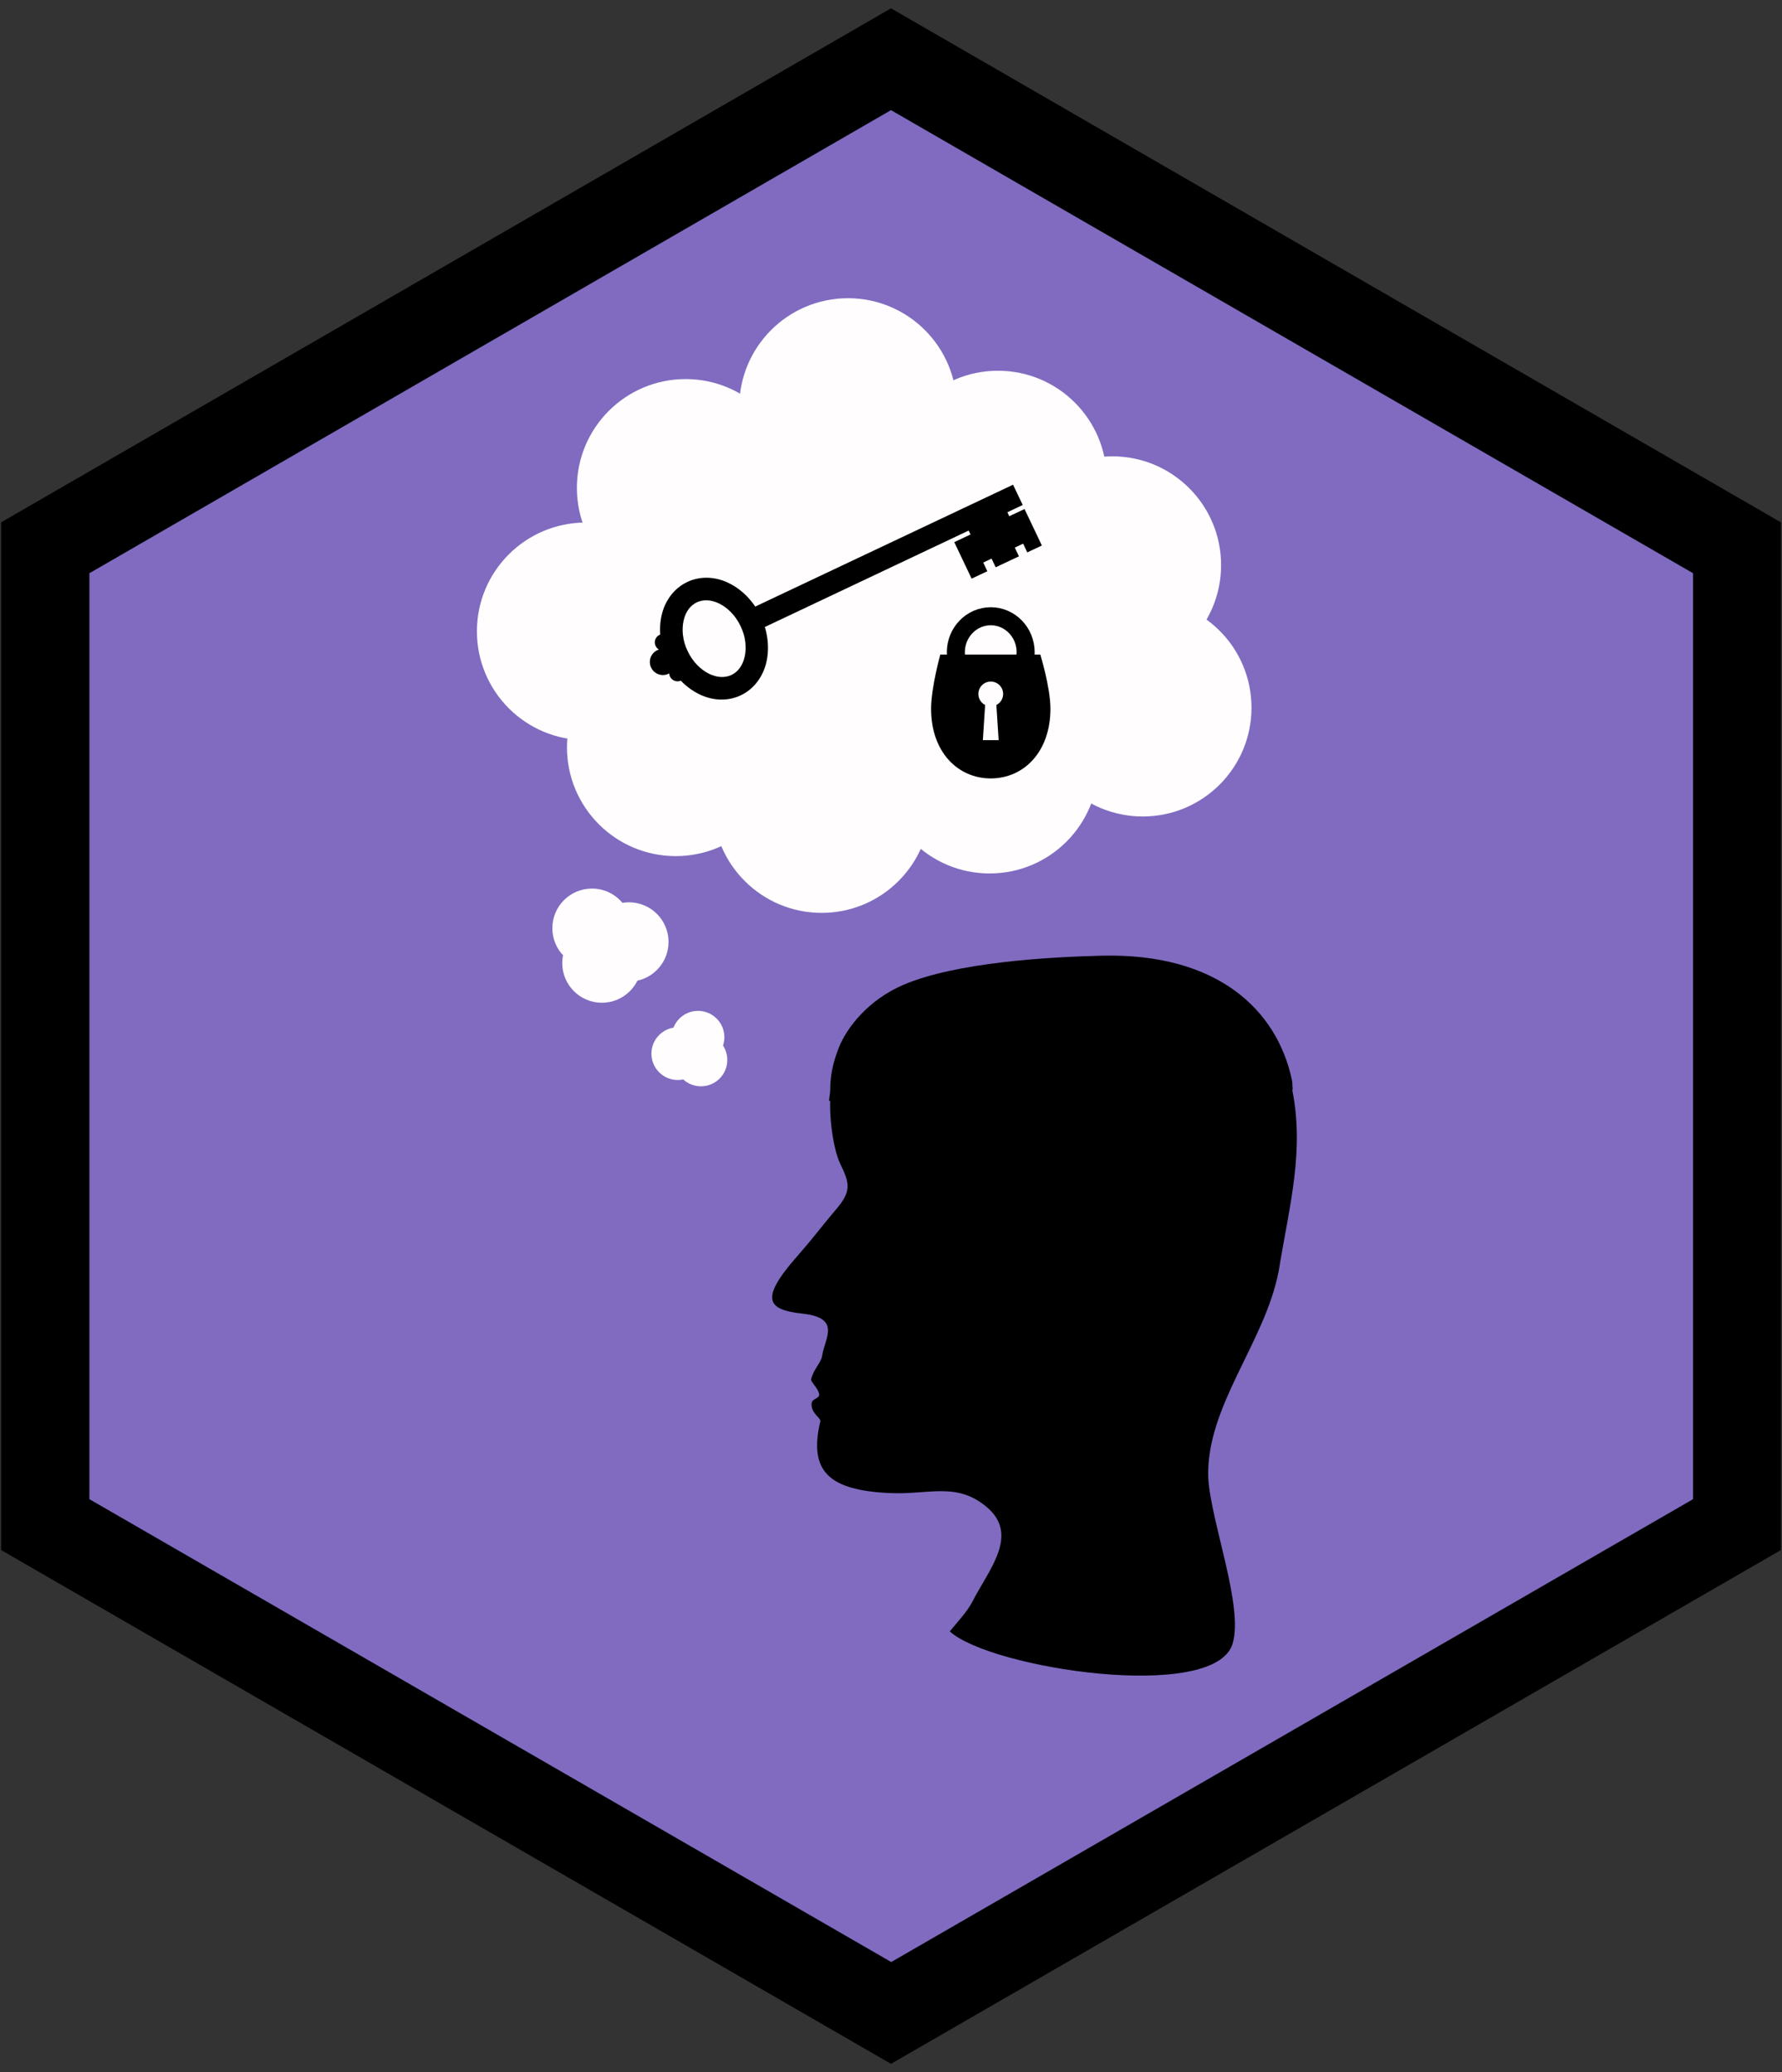 <?xml version="1.0" encoding="utf-8"?>
<!-- Generator: Adobe Illustrator 18.1.1, SVG Export Plug-In . SVG Version: 6.00 Build 0)  -->
<svg version="1.1" id="Layer_1" xmlns="http://www.w3.org/2000/svg" xmlns:xlink="http://www.w3.org/1999/xlink" x="0px" y="0px"
	 viewBox="0 0 791.4 920" enable-background="new 0 0 791.4 920" xml:space="preserve">
<rect x="0" y="0" width="791.4" height="920" fill="#333333" stroke="none"/>
<g>
	<g>
		<polygon fill="#806BC1" points="771.3,676.9 395.7,893.7 20.1,676.9 20.1,243.2 395.7,26.3 771.3,243.2 		"/>
	</g>
	<g>
		<path d="M395.7,916.3L0.5,688.2V231.9L395.7,3.7l395.2,228.2v456.3L395.7,916.3z M39.7,665.6l356.1,205.5l356.1-205.5V254.5
			L395.7,48.9L39.7,254.5V665.6z"/>
	</g>
</g>
<g>
	<g>
		<path d="M573.5,481.9c6.2,28.5-0.8,52.7-5.6,82.3c-6,31.8-32.5,60.3-31.3,92.1c1.2,19.7,15.8,57,10.8,73.5
			c-8,26.2-107.6,11-125.6-5.5c3.6-4.4,7.5-8.5,9.9-12.9c7.2-14.3,21.4-29.9,6.4-42.4c-13.4-11.2-25.7-5.3-42.8-6.1
			c-27.4-1.2-36.2-9.8-31-31.8c0.4-1.6-3.9-3.3-3.9-7.6c0-2.8,3.5-2.3,3.4-4.4c-0.2-2.4-3.8-5.7-3.6-6.6c0.9-4.3,4.5-7.6,4.9-10.5
			c1.2-8,8.7-16.9-8.9-18.8c-15.5-1.7-18.9-6.4-2.3-25.3c10-11.5,9.2-11.3,17.6-21.2c6.6-7.8,5.9-11.3,1.7-19.9
			c-3.5-7.1-5.9-25.8-3.7-35l200.1,0"/>
	</g>
	<path d="M574.1,483.8c-0.1-2.1-0.2-3.7-0.4-4.5c-6.6-30.9-33-56.2-84.3-55c-24.3,0.6-64.8,3-88.1,12.9c-15.7,6.7-25.3,19.1-28.8,28
		c-2.8,7.2-3.8,12.6-3.8,19.1c0,0.8-0.4,2.4-0.5,4.5"/>
	<g>
		<circle fill="#FFFDFD" cx="494" cy="250.9" r="48.3"/>
		<circle fill="#FFFDFD" cx="443.2" cy="212.9" r="48.3"/>
		<circle fill="#FFFDFD" cx="376.6" cy="180.7" r="48.3"/>
		<circle fill="#FFFDFD" cx="507.5" cy="314.2" r="48.3"/>
		<circle fill="#FFFDFD" cx="439.5" cy="339.5" r="48.3"/>
		<circle fill="#FFFDFD" cx="364.9" cy="357" r="48.3"/>
		<circle fill="#FFFDFD" cx="300.1" cy="331.8" r="48.3"/>
		<circle fill="#FFFDFD" cx="304.5" cy="216.6" r="48.3"/>
		<circle fill="#FFFDFD" cx="260.1" cy="280.3" r="48.3"/>
		<ellipse fill="#FFFDFD" cx="395.2" cy="274.5" rx="113" ry="58.7"/>
	</g>
	<g>
		<circle fill="#FFFDFD" cx="279.3" cy="418.2" r="17.6"/>
		<circle fill="#FFFDFD" cx="262.9" cy="412.1" r="17.6"/>
		<circle fill="#FFFDFD" cx="267.3" cy="427.6" r="17.6"/>
	</g>
	<g>
		<circle fill="#FFFDFD" cx="310" cy="460.5" r="11.7"/>
		<circle fill="#FFFDFD" cx="301" cy="467.8" r="11.7"/>
		<circle fill="#FFFDFD" cx="311.3" cy="470.6" r="11.7"/>
	</g>
	<g>
		<path d="M329,308.7c-6.1,2.9-13,2.3-18.7-0.6l0,0c-5.8-2.9-10.8-8-14-14.7l0,0c-3.1-6.7-3.9-13.8-2.5-20.1l0,0
			c1.4-6.3,5.3-12,11.4-14.9l0,0c6.1-2.9,13-2.3,18.7,0.6l0,0c5.8,2.9,10.8,8,14,14.7l0,0l0,0c3.1,6.7,3.9,13.8,2.5,20.1l0,0
			C339,300.1,335.1,305.8,329,308.7L329,308.7C329,308.7,329,308.7,329,308.7L329,308.7z M303.6,275.5c-0.9,3.9-0.5,8.9,1.8,13.6
			l0,0c2.2,4.7,5.8,8.2,9.4,10l0,0c3.7,1.8,7.1,1.9,10,0.6l0,0c2.9-1.4,5-4.1,5.9-8.1l0,0c0.9-3.9,0.5-8.9-1.8-13.6l0,0l0,0
			c-2.2-4.7-5.8-8.2-9.4-10l0,0c-3.7-1.8-7.1-1.9-10-0.6l0,0C306.6,268.8,304.5,271.5,303.6,275.5L303.6,275.5z"/>
		<polygon points="339.4,278.5 335.2,269.4 449.9,215.2 454.2,224.2 339.4,278.5 		"/>
		<g>
			<rect x="433.5" y="226.8" transform="matrix(0.904 -0.427 0.427 0.904 -56.962 209.9)" width="11" height="9.9"/>
			<path d="M434.2,244l-7.7-16.2l17.2-8.1l6,12.6l1.7,3.6L434.2,244L434.2,244z M446.1,234l-1.7-3.6L446.1,234L446.1,234z
				 M438,233.3l2.7-1.3l-0.8-1.8l-2.7,1.3L438,233.3L438,233.3z"/>
		</g>
		<g>
			<rect x="430" y="236.4" transform="matrix(0.904 -0.427 0.427 0.904 -60.657 212.654)" width="26.5" height="9.9"/>
			<path d="M431.5,256.9l-7.7-16.2l31.2-14.7l6,12.6l1.7,3.6L431.5,256.9L431.5,256.9z M457.4,240.2l-1.7-3.6L457.4,240.2
				L457.4,240.2z M435.3,246.2l16.7-7.9l-0.8-1.8l-16.7,7.9L435.3,246.2L435.3,246.2z"/>
		</g>
		
			<rect x="438.2" y="248.3" transform="matrix(0.904 -0.427 0.427 0.904 -65.495 212.413)" fill="#FFFDFD" width="4.1" height="7.5"/>
		
			<rect x="452.2" y="241.7" transform="matrix(0.904 -0.427 0.427 0.904 -61.314 217.711)" fill="#FFFDFD" width="4.1" height="7.5"/>
		<circle cx="294.4" cy="293.9" r="5.8"/>
		<circle cx="294.5" cy="285.2" r="3.7"/>
		<circle cx="300.9" cy="298.8" r="3.7"/>
	</g>
	<path d="M462,290.6c0,0,4.5,14.5,4.5,24.1c0,19.2-11.9,30.9-26.5,30.9c-14.6,0-26.5-11.7-26.5-30.9c0-9.4,4.1-24.1,4.1-24.1H462z"
		/>
	<ellipse fill="none" stroke="#000000" stroke-width="8" cx="440" cy="289.6" rx="15.5" ry="16"/>
	<circle fill="#FFFDFD" cx="440" cy="308.1" r="5.5"/>
	<polygon fill="#FFFDFD" points="443.5,328.6 436.5,328.6 437.5,313 442.5,313 	"/>
</g>
</svg>
